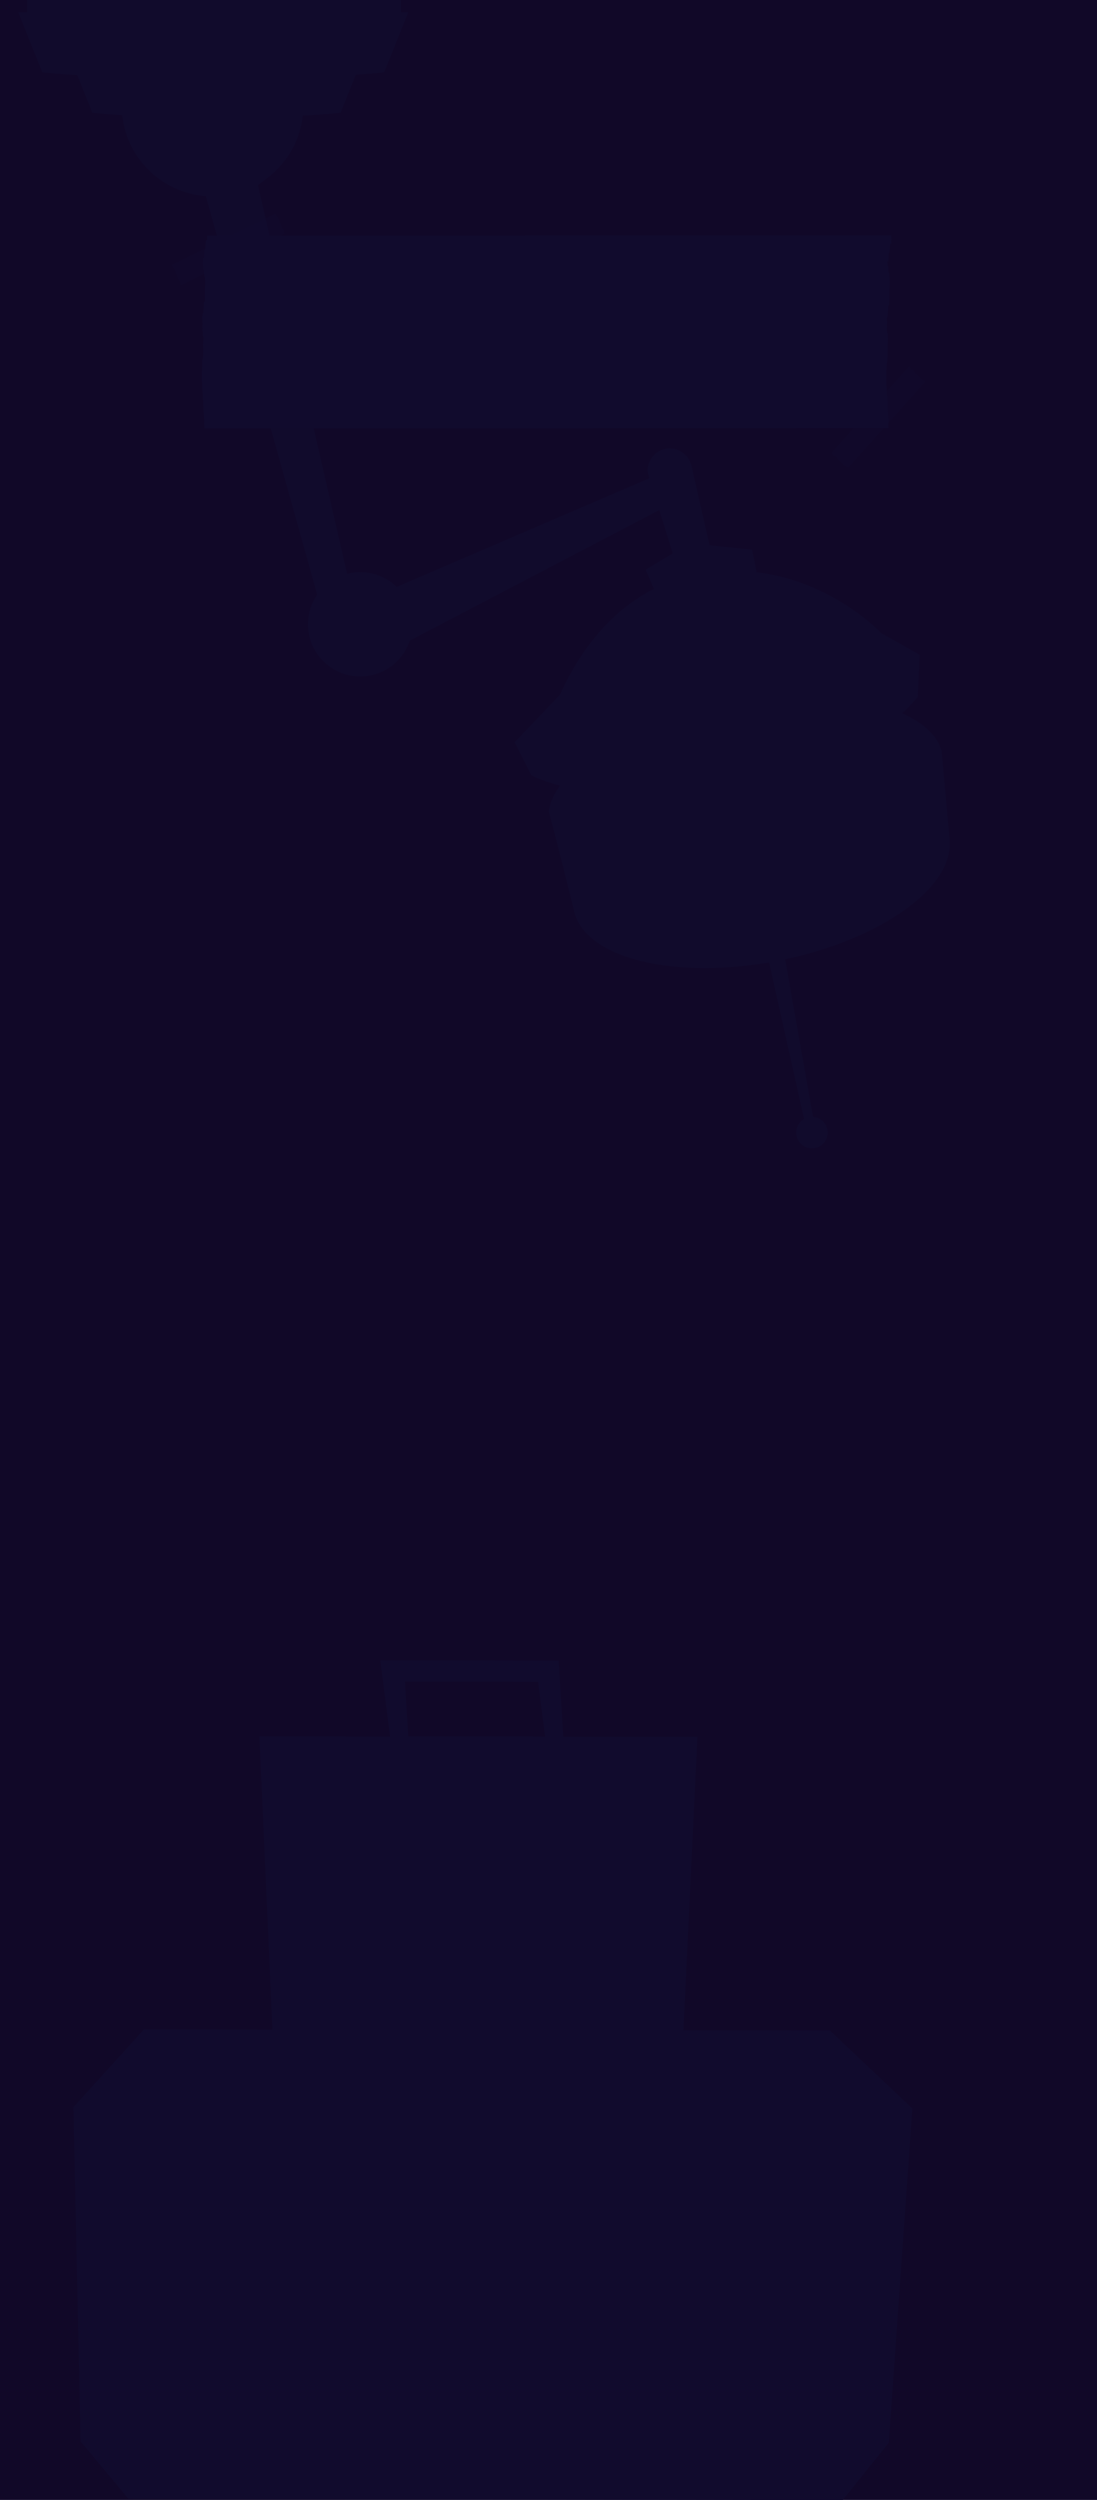 <svg xmlns="http://www.w3.org/2000/svg" viewBox="0 0 600 1367.09"><defs><style>.cls-1{fill:#110828;}.cls-2{fill:#110b2d;}.cls-3{opacity:0.46;}.cls-4{opacity:0.62;}.cls-5{opacity:0.79;}</style></defs><g id="Layer_2" data-name="Layer 2"><g id="BG"><rect class="cls-1" width="600" height="1367"/><g id="What_is_Eli" data-name="What is Eli"><path class="cls-2" d="M487.53,130.67H483.1l-369.77.16v2.52c-.14.17-.3.05-.44,0s-.18-.27-.28.7c-.16,1.52-.29,4.76-.59,4.69,0,0-.15-.19-.21.07a14.24,14.24,0,0,0-.09,1.85c0,.56,0,1,0,1.55,0,.36,0,.65-.06,1-.2-.14-.43-.49-.63.05,0,.7,0,1.3,0,2,0,.22.08.47.11.77v.49a6.44,6.44,0,0,0,.13,1.16c.1.4.23,0,.34.11a22.52,22.52,0,0,0,.09,2.84,4.66,4.66,0,0,0,.28.82,3.39,3.39,0,0,1,.19,1.22c.06,1,.19,2.22.19,3.36,0,1.74-.24,3-.23,4.77,0,.36,0,.71,0,1.05,0,.75,0,1.53,0,2.32v2.47c0,.14-.1.19-.16.16a2.28,2.28,0,0,0-.2.45c0,.08-.09,0-.14.14a5.08,5.08,0,0,0-.13,1.4c0,1.09-.12,2.22-.19,3.22a9.88,9.88,0,0,1-.11,1.22c-.07.29-.19.27-.26.54a12.18,12.18,0,0,0-.23,2.89s.11-.15.17,0A8,8,0,0,1,111,178c0,.42,0,.84,0,1.26a8.41,8.41,0,0,0-.18,1.58c0,.14.06.31.08.52s0,.53,0,.8,0,.89.07,1.18c.16,1.4.53.75.51,3.35a18.87,18.87,0,0,1-.14,2,22.27,22.27,0,0,0-.13,3.16c0,.84.06,1.35.06,2.25s0,1.87-.09,2.79a5.77,5.77,0,0,1-.16,1.49,3,3,0,0,0-.23,1.06c0,.52,0,1,0,1.59a3.78,3.78,0,0,0,0,.95,11.06,11.06,0,0,0-.26,1.14v5.86c0,.58.07,1.24.09,1.56,0,.51,0,.9.07,1.35s0,.95,0,1.44a5.42,5.42,0,0,0,.08.54,13,13,0,0,0,.14,2,3.43,3.43,0,0,0,0-.56,27.11,27.11,0,0,0,.05,2.85c0,.46.14.6.2,1,.08,1,.1,2.06.08,3.09a21,21,0,0,0,.11,2.74c0,.32.08.7.11,1.06s0,.77,0,1.12c0,.82.15,1,.22,1.73s.05,2.17.07,3.17c0,.63.06,1.57,0,2.19l371.2-.16h3c0-.62,0-1.57-.05-2.2,0-1,0-2.4-.07-3.16s-.17-.92-.22-1.74a10.3,10.3,0,0,0,0-1.12c0-.33-.08-.74-.1-1-.09-.79-.11-1.74-.12-2.75a28.73,28.73,0,0,0-.08-3.08c-.06-.39-.15-.53-.19-1a27.3,27.3,0,0,1-.06-2.86,2.71,2.71,0,0,1,0,.57,11.79,11.79,0,0,1-.14-2,5.21,5.21,0,0,0-.08-.55c0-.48,0-1,0-1.44s0-.84-.08-1.34c0-.33,0-1-.08-1.56V203a8.58,8.58,0,0,1,.26-1.14,3.85,3.85,0,0,1,0-1c0-.62,0-1.07,0-1.59a2.91,2.91,0,0,1,.23-1,5.8,5.8,0,0,0,.16-1.5c.05-.91.09-1.77.09-2.79s0-1.4-.06-2.24a19.74,19.74,0,0,1,.13-3.17,17.46,17.46,0,0,0,.13-2c0-2.6-.34-1.94-.5-3.35,0-.29-.05-.81-.07-1.18s0-.53,0-.8a4.92,4.92,0,0,0-.08-.52,9.31,9.31,0,0,1,.17-1.58,8.83,8.83,0,0,0,0-1.26,7.21,7.21,0,0,0-.08-1.39c-.05-.18-.12,0-.17,0a12.83,12.83,0,0,1,.29-2.83c.08-.27.19-.25.25-.54a8.27,8.27,0,0,0,.13-1.22c.07-1,.15-2.13.19-3.23a5.37,5.37,0,0,1,.12-1.39c.06-.16.1-.07.15-.14a1.57,1.57,0,0,1,.2-.46s.11,0,.16-.16V164c0-.76,0-1.56,0-2.31,0-.34,0-.69,0-1.05,0-1.79.23-3,.23-4.77,0-1.14-.12-2.37-.18-3.36a3.56,3.56,0,0,0-.19-1.21,5.07,5.07,0,0,1-.28-.83,19.3,19.3,0,0,1-.09-2.84c-.12-.14-.24.29-.35-.11a9,9,0,0,1-.13-1.16v-.49a4,4,0,0,0-.1-.77,16.19,16.19,0,0,1,0-2c.19-.54.42-.19.63,0,0-.38.05-.7.06-1V140.5a11.41,11.41,0,0,1,.09-1.85c.05-.26.15-.08.21-.07.29.07.42-3.17.59-4.68.1-1,.11-.75.27-.7s.3.15.44,0A15.15,15.15,0,0,1,487.53,130.67Z"/><path class="cls-2" d="M487.5,128.67h-4.44l-369.78.17v2.52c-.13.16-.3,0-.43,0s-.19-.28-.29.69c-.16,1.52-.29,4.76-.58,4.69-.06,0-.16-.19-.22.07a12.67,12.67,0,0,0-.08,1.85c0,.56,0,1,0,1.55,0,.36-.05.66-.06,1-.21-.15-.43-.49-.63,0,0,.7,0,1.3,0,2,0,.22.07.47.1.77v.5a7.61,7.61,0,0,0,.12,1.16c.11.39.23,0,.34.09a20.69,20.69,0,0,0,.1,2.84,5.88,5.88,0,0,0,.27.84,3.1,3.1,0,0,1,.19,1.21c.07,1,.19,2.21.19,3.37,0,1.73-.24,3-.23,4.76l0,1.05c0,.75,0,1.52,0,2.31v2.47c0,.16-.1.21-.16.16a2,2,0,0,0-.18.46c-.06.08-.1,0-.16.14a5.49,5.49,0,0,0-.12,1.4c0,1.09-.12,2.22-.19,3.22a8.27,8.27,0,0,1-.12,1.22c-.07.29-.18.27-.26.54a12.83,12.83,0,0,0-.29,2.83c0,.06.12-.14.17,0a8.23,8.23,0,0,1,.09,1.4,8.8,8.8,0,0,1,0,1.26,7.64,7.64,0,0,0-.17,1.58c0,.13,0,.31.07.53s0,.53,0,.8,0,.89.07,1.17c.17,1.4.54.76.51,3.35a17.48,17.48,0,0,1-.14,2,22.27,22.27,0,0,0-.13,3.16c0,.85.07,1.35.06,2.25s0,1.87-.09,2.79a5.77,5.77,0,0,1-.16,1.49,2.91,2.91,0,0,0-.23,1.05c0,.52,0,1,0,1.59a3.82,3.82,0,0,0,.11,1,9.21,9.21,0,0,0-.26,1.13v5.85c0,.58.06,1.23.07,1.57s.05.9.08,1.34,0,1,0,1.44c0,.23.06.31.08.55a13,13,0,0,0,.14,2,2.79,2.79,0,0,0,0-.58c0,1,0,1.91.06,2.86,0,.47.15.6.2,1a29.88,29.88,0,0,1,.08,3.08,22.9,22.9,0,0,0,.11,2.74c0,.32.09.7.11,1.06s0,.76,0,1.12c.05.82.14,1.05.21,1.74s.06,2.17.08,3.16c0,.64.06,1.58,0,2.19l371.2-.16h3c0-.61,0-1.55,0-2.19,0-1,0-2.39-.08-3.16s-.17-.92-.22-1.74a10.3,10.3,0,0,0,0-1.12c0-.33-.07-.74-.1-1.06-.09-.77-.11-1.72-.12-2.74s0-2.31-.07-3.08c-.07-.4-.16-.53-.21-1-.06-.95-.08-1.9-.05-2.85a3.64,3.64,0,0,1,0,.57,14.39,14.39,0,0,1-.14-2c0-.24-.06-.32-.07-.55,0-.49,0-1,0-1.44s-.05-.85-.08-1.34c0-.33,0-1-.08-1.57v-5.86a10.88,10.88,0,0,1,.26-1.13,3.85,3.85,0,0,1,0-1c0-.62,0-1.07,0-1.59a2.91,2.91,0,0,1,.23-1,5.84,5.84,0,0,0,.16-1.5c.06-.91.09-1.77.09-2.79s0-1.4-.06-2.25a22.27,22.27,0,0,1,.13-3.16,20,20,0,0,0,.14-2c0-2.6-.35-1.94-.51-3.34,0-.3-.05-.83-.07-1.18s0-.55,0-.81a4.63,4.63,0,0,0-.07-.52,7.64,7.64,0,0,1,.17-1.58c0-.42,0-.84,0-1.26a8.16,8.16,0,0,0-.08-1.4c-.05-.18-.12,0-.17,0a12.86,12.86,0,0,1,.29-2.84c.08-.27.19-.25.26-.54a8.27,8.27,0,0,0,.12-1.22c.07-1,.15-2.1.19-3.22a5.49,5.49,0,0,1,.12-1.4c.06-.15.1-.06.15-.14a2.62,2.62,0,0,1,.19-.46c.06,0,.11,0,.16-.15V162c0-.77,0-1.57,0-2.32l0-1.05c0-1.8.23-3,.23-4.77,0-1.15-.13-2.37-.19-3.36a3.18,3.18,0,0,0-.19-1.22,5.19,5.19,0,0,1-.28-.87,22.4,22.4,0,0,1-.09-2.84c-.12-.13-.24.3-.35-.1a7.48,7.48,0,0,1-.12-1.16v-.49a3.23,3.23,0,0,0-.11-.77c0-.7,0-1.24,0-2,.21-.53.43-.19.63,0,0-.37.06-.7.06-1v-1.55a12.82,12.82,0,0,1,.1-1.85c.05-.25.15-.07.21-.06.3.06.42-3.18.58-4.69.11-1,.13-.75.29-.7s.3.15.43,0C487.51,130.35,487.5,129.51,487.5,128.67Z"/><g class="cls-3"><g class="cls-4"><path class="cls-2" d="M98.91,156.12l.8-.4.48-.24,55.44-27.71c0-.08-.09-.17-.14-.26a.34.34,0,0,1,.12-.06s.07,0,0-.12-.17-.55-.08-.58,0,0,.06,0a.66.66,0,0,0-.08-.21l-.08-.16a.17.17,0,0,0,0-.12s.16,0,.18-.09a.68.68,0,0,0-.1-.21l-.07-.07v0s-.06-.09-.1-.11h-.1a.84.84,0,0,0-.18-.28.42.42,0,0,0-.16,0c-.05,0-.05,0-.12-.1l-.23-.33c-.09-.19-.09-.35-.18-.55l-.07-.1-.14-.24c0-.08-.09-.18-.12-.26a0,0,0,0,1,0,0v-.07h0a.43.43,0,0,0,0-.17,1.79,1.79,0,0,1-.12-.37.38.38,0,0,1,0-.15s0-.05,0-.09a.7.7,0,0,0-.06-.35h-.05c-.05,0-.07-.08-.1-.14a.5.5,0,0,1-.08-.12.51.51,0,0,0,0-.2c0-.09,0,0-.06,0l0-.08a.44.44,0,0,0-.08-.11c-.12-.13-.2,0-.32-.29a.73.73,0,0,1-.07-.24,1.14,1.14,0,0,0-.13-.35l-.14-.23a2,2,0,0,1-.12-.31c0-.1,0-.14,0-.18a.19.19,0,0,0,0-.15.87.87,0,0,0-.07-.17s0-.07-.06-.11a.38.38,0,0,0,0-.15l-.31-.63-.11-.15-.09-.14a.67.67,0,0,0-.09-.14.12.12,0,0,0-.05,0s-.12-.21-.14-.19a.06.06,0,0,0,0,.06,1.69,1.69,0,0,0-.17-.29s-.07,0-.11-.08a1.5,1.5,0,0,1-.19-.32.8.8,0,0,0-.18-.27v-.12l-.07-.11a.75.75,0,0,0-.15-.16,3.37,3.37,0,0,1-.19-.32c0-.07-.1-.16-.13-.23L94.67,144.48l-.48.24-.39.19a1.71,1.71,0,0,0,.13.23,2.59,2.59,0,0,0,.19.33l.16.16.07.11.08.1a1.27,1.27,0,0,1,.18.27,2,2,0,0,0,.18.32s.07,0,.11.08a1.05,1.05,0,0,1,.17.29v-.06l.15.18c0,.05,0,0,0,.05s0,.1.09.15l.09.13.1.16.32.63v.15s0,.05,0,.1a.67.67,0,0,1,.07.18.17.17,0,0,1,0,.14.4.4,0,0,0,0,.19,1.88,1.88,0,0,0,.12.3,1.76,1.76,0,0,0,.14.23,1.11,1.11,0,0,1,.13.36,1.05,1.05,0,0,0,.06.24c.13.28.2.16.33.28l.08.11,0,.09,0,0c.06.09,0,.13,0,.2l.08.12a.17.17,0,0,0,.1.14s0,0,0,0a.62.62,0,0,1,.09.32s0,.06,0,.1v.15a1.14,1.14,0,0,0,.12.37c.05.12.06.12,0,.16h0a.11.11,0,0,1,0,.08.08.08,0,0,0,0,0l.13.27c0,.08.09.16.14.24l.07.1c.09.2.09.36.18.55a3.71,3.71,0,0,0,.23.32c.07.09.07.09.12.11l.13.05a1,1,0,0,1,.17.28s.06-.06.11,0,.06.06.1.1a0,0,0,0,0,0,0l.07.07a1,1,0,0,1,.1.21c0,.08-.11.08-.18.09v.12c0,.07.06.11.09.17a.66.66,0,0,1,.08.21h-.07a3.42,3.42,0,0,0,.09.58c0,.18,0,.09,0,.12a.22.22,0,0,0-.13.06Z"/></g><g class="cls-4"><path class="cls-2" d="M497.28,200.19l-.6.66-.35.4-41.4,46.15.23.2c0,.05-.06.08-.09.11s-.06,0,0,.12.36.45.29.52-.05,0,0,.05a1.15,1.15,0,0,0,.14.17.57.57,0,0,1,.15.12l.07.1a.13.13,0,0,0-.12.14.64.64,0,0,0,.17.16l.09,0,.05,0a.33.33,0,0,0,.13.07c.05,0,0-.06.08-.08a.9.9,0,0,0,.27.21h.14a.3.3,0,0,1,.15.05,3.29,3.29,0,0,1,.33.23c.15.13.21.29.37.43l.11.07.21.18.22.2v.17a.3.3,0,0,0,.1.15c.06.06.17.2.25.3a.57.57,0,0,1,.08.13v.1a.81.81,0,0,0,.19.29,0,0,0,0,1,0,0s.1,0,.15.09a.31.31,0,0,1,.11.09c.05,0,0,.11.11.16H459l.07.06.13.07c.15.08.18-.06.4.15a.75.75,0,0,1,.15.2,1.32,1.32,0,0,0,.25.28,1.16,1.16,0,0,1,.21.16,1.73,1.73,0,0,1,.23.24c.07.08.1.11.1.16a.24.24,0,0,0,.05.14.57.57,0,0,0,.13.14s0,.05.08.07a.88.88,0,0,0,.05.15l.52.47.16.11.13.08.13.11h.07s.18.15.2.12l0-.06a1.09,1.09,0,0,0,.26.22h.13a1.28,1.28,0,0,1,.29.23,1.85,1.85,0,0,0,.27.19l.11.06.11.07c.08.06.13.05.2.09l.3.23c0,.06.15.12.2.17l41.7-46.47.35-.4.29-.33-.2-.16-.29-.23a1.21,1.21,0,0,1-.2-.09s-.08-.06-.11-.08l-.12-.06a1.2,1.2,0,0,1-.27-.19,1.34,1.34,0,0,0-.29-.23.17.17,0,0,1-.13,0,1.33,1.33,0,0,1-.26-.21l0,.05-.21-.12h-.06l-.14-.11-.13-.08-.15-.11-.52-.47a.42.42,0,0,1,0-.15c-.06,0-.06,0-.09-.07a.58.58,0,0,1-.13-.14.14.14,0,0,1,0-.14.39.39,0,0,0-.1-.16l-.23-.24a1.16,1.16,0,0,0-.21-.16,1.2,1.2,0,0,1-.26-.29A.62.62,0,0,0,502,205c-.23-.21-.25-.07-.41-.15l-.12-.08-.07-.05h-.07c-.08-.06,0-.11-.1-.16l-.12-.09c-.05,0-.09-.1-.14-.09s0,0,0,0a.6.6,0,0,1-.19-.3V204a.5.5,0,0,0-.08-.12,3.5,3.5,0,0,0-.24-.3c-.09-.1-.1-.09-.1-.15v0a.17.17,0,0,1,0-.07.06.06,0,0,0,0-.06l-.22-.19a1.18,1.18,0,0,0-.21-.18l-.1-.07c-.16-.14-.22-.3-.38-.43a1.94,1.94,0,0,0-.33-.23c-.09,0-.09,0-.15,0h-.13c-.09,0-.18-.13-.28-.21s0,.08-.08.08l-.13-.07-.05,0-.08,0a.55.55,0,0,1-.18-.16c0-.08.07-.11.13-.15l-.08-.09a.71.71,0,0,0-.13-.12.8.8,0,0,1-.15-.17s0,0,0-.06-.19-.35-.29-.51,0-.09,0-.12a.19.19,0,0,0,.09-.11Z"/></g></g><path class="cls-2" d="M185.86,191.84l4.6-24.35h7l-7.59,34.23h-7.1l-5.57-22.9-5.58,22.9h-7.1L157,167.49h7l4.63,24.31,5.64-24.31h6Z"/><path class="cls-2" d="M207.49,179.05a9.06,9.06,0,0,1,3-2.38,8.29,8.29,0,0,1,3.82-.86,10.37,10.37,0,0,1,3.43.53,6.36,6.36,0,0,1,2.66,1.71,7.91,7.91,0,0,1,1.7,3.07,15.18,15.18,0,0,1,.6,4.56v16h-6.79V185.64a6.66,6.66,0,0,0-.27-2,3.19,3.19,0,0,0-.79-1.33,2.92,2.92,0,0,0-1.28-.71,6.15,6.15,0,0,0-1.73-.22,5.1,5.1,0,0,0-2.65.63,4.42,4.42,0,0,0-1.67,1.68v18.08h-6.8V165.6h6.8Z"/><path class="cls-2" d="M242.54,201.72a7.59,7.59,0,0,1-.68-2.28,8.83,8.83,0,0,1-2.6,1.95,8.33,8.33,0,0,1-3.82.8,10.06,10.06,0,0,1-3.42-.57,8.44,8.44,0,0,1-2.75-1.57,7.18,7.18,0,0,1-1.82-2.41,7.11,7.11,0,0,1-.66-3.07,8.22,8.22,0,0,1,.74-3.55,6.89,6.89,0,0,1,2.22-2.63,10.85,10.85,0,0,1,3.68-1.65,21,21,0,0,1,5.11-.56h3v-1.46a4.14,4.14,0,0,0-.91-2.82,3.53,3.53,0,0,0-2.85-1.06,4.05,4.05,0,0,0-2.7.82,2.8,2.8,0,0,0-1,2.26h-6.8a6.74,6.74,0,0,1,.77-3.13,7.82,7.82,0,0,1,2.17-2.58,10.86,10.86,0,0,1,3.41-1.75,14.19,14.19,0,0,1,4.47-.65,14.39,14.39,0,0,1,4.09.56,9.32,9.32,0,0,1,3.24,1.68,7.71,7.71,0,0,1,2.13,2.8,9.39,9.39,0,0,1,.77,3.92v10.76c0,.73,0,1.37.07,1.94s.11,1.09.18,1.56a9,9,0,0,0,.31,1.24,7.06,7.06,0,0,0,.45,1v.4ZM236.92,197a5.86,5.86,0,0,0,1.61-.21,5.53,5.53,0,0,0,1.33-.55,4.78,4.78,0,0,0,1-.79,4.15,4.15,0,0,0,.7-.92v-4.37h-2.8a8.48,8.48,0,0,0-2.33.29,4.42,4.42,0,0,0-1.62.83,3.3,3.3,0,0,0-.94,1.24,4,4,0,0,0-.31,1.57,2.72,2.72,0,0,0,.9,2.09A3.45,3.45,0,0,0,236.92,197Z"/><path class="cls-2" d="M261.75,170v6.26h4.35v5h-4.35V194a4.85,4.85,0,0,0,.16,1.32,1.68,1.68,0,0,0,1.31,1.21,5.43,5.43,0,0,0,1.14.1c.41,0,.78,0,1.12,0s.63-.07.88-.12v5.15a16.85,16.85,0,0,1-1.85.43,12.82,12.82,0,0,1-2.27.18,10.43,10.43,0,0,1-3-.41,5.58,5.58,0,0,1-3.76-3.64,10.29,10.29,0,0,1-.51-3.45V181.26h-3.72v-5H255V170Z"/><path class="cls-2" d="M281.83,169.7a3.36,3.36,0,0,1,1-2.52,3.84,3.84,0,0,1,2.79-1,4.57,4.57,0,0,1,1.57.26,3.45,3.45,0,0,1,1.2.73,3.25,3.25,0,0,1,.77,1.12,3.57,3.57,0,0,1,.27,1.4,3.67,3.67,0,0,1-.27,1.42,3.21,3.21,0,0,1-.77,1.11,3.31,3.31,0,0,1-1.2.73,4.35,4.35,0,0,1-1.57.26,4.4,4.4,0,0,1-1.58-.26,3.31,3.31,0,0,1-1.2-.73,3.18,3.18,0,0,1-.76-1.11A3.67,3.67,0,0,1,281.83,169.7Zm7.22,32h-6.82V176.28h6.82Z"/><path class="cls-2" d="M308.42,194.69a2.31,2.31,0,0,0-.21-1,2.15,2.15,0,0,0-.8-.83,7.11,7.11,0,0,0-1.6-.74,19.78,19.78,0,0,0-2.61-.69,25.14,25.14,0,0,1-3.61-1.05,11.4,11.4,0,0,1-2.87-1.58,7.14,7.14,0,0,1-1.89-2.19,6,6,0,0,1-.68-2.89,6.93,6.93,0,0,1,.69-3,7.68,7.68,0,0,1,2-2.53,9.88,9.88,0,0,1,3.2-1.73,13.45,13.45,0,0,1,4.27-.63,14.94,14.94,0,0,1,4.44.61,10.35,10.35,0,0,1,3.35,1.7,7.65,7.65,0,0,1,2.12,2.6A7.42,7.42,0,0,1,315,184h-6.8a3.29,3.29,0,0,0-.94-2.41,5,5,0,0,0-5.59-.17,2.43,2.43,0,0,0-.94,2,2,2,0,0,0,.24,1,2.44,2.44,0,0,0,.8.8,6.48,6.48,0,0,0,1.46.67,17.63,17.63,0,0,0,2.22.57,29.27,29.27,0,0,1,3.83,1,11.44,11.44,0,0,1,3.05,1.52,6.88,6.88,0,0,1,2,2.26,6.62,6.62,0,0,1,.73,3.21,6.48,6.48,0,0,1-.76,3.11,7.17,7.17,0,0,1-2.15,2.46,10.67,10.67,0,0,1-3.37,1.62,15.55,15.55,0,0,1-4.42.59,13.73,13.73,0,0,1-4.73-.75,10.94,10.94,0,0,1-3.44-2,8.05,8.05,0,0,1-2.1-2.75,7.14,7.14,0,0,1-.71-3.08h6.44a3.84,3.84,0,0,0,.44,1.7,3.3,3.3,0,0,0,1,1.17,4.29,4.29,0,0,0,1.47.66,7.11,7.11,0,0,0,1.75.21,5,5,0,0,0,2.95-.74A2.3,2.3,0,0,0,308.42,194.69Z"/><path class="cls-2" d="M338.79,147.13c.59,0,2.53,0,5.82-.1s5.9-.11,7.82-.11h5a30.46,30.46,0,0,1,3.8.14,2.17,2.17,0,0,1,1.2.55,2.48,2.48,0,0,1,.76,1.92,2.73,2.73,0,0,1-.42,1.44,13.7,13.7,0,0,1-1.91,2.19l-2.33,2.47h-7.47q-7.33,0-9.8.27l-2.27.21v14.53c2.11,0,5.28,0,9.53-.14s7.45-.14,9.59-.14l1.51,1.51a8.67,8.67,0,0,1,1.3,1.51,3.74,3.74,0,0,1,0,2.84,7.08,7.08,0,0,1-1.23,1.47l-1.44,1.51h-8.84q-8.43,0-9.66.21c-.37.09-.58.44-.65,1.06s-.11,2.73-.11,6.34V194h19.26l2.47,2.4a15,15,0,0,1,2,2.23,2.66,2.66,0,0,1,.42,1.47,2.93,2.93,0,0,1-.62,1.92,4,4,0,0,1-2.33.59c-1.23.06-5.26.14-12.06.24h-5.76c-5.34,0-8.2,0-8.56-.14s-.64-.57-.83-1.3-.34-1-.75-1a2.21,2.21,0,0,1-1.3-.62,2.8,2.8,0,0,1-.65-1.95q-.1-1.47-.11-9.56V177.42l2.33-2.33L331.39,174c-.5-.48-.89-.83-1.17-1.06V162.07q0-7.6.11-9.32a3.59,3.59,0,0,1,.58-2.19,1.83,1.83,0,0,1,1.3-.62c.46,0,.69-.21.69-.62a2.25,2.25,0,0,1,.82-1.37,2.69,2.69,0,0,1,1.4-.61A36.71,36.71,0,0,1,338.79,147.13Z"/><path class="cls-2" d="M372.09,149.53a2.59,2.59,0,0,1,1.65-.62q1.78,0,4.39,2.81l1.71,1.85v41.12h19.87l1.92,1.71q2.75,2.68,2.74,4.12a2.76,2.76,0,0,1-1,1.91l-1,1H375.73l-1-1q-1-1-1-1.5c0-.37-.23-.55-.69-.55a1.69,1.69,0,0,1-1.3-.89,5.24,5.24,0,0,1-.58-2.64c-.07-1.35-.1-5.08-.1-11.21V174.41l.13-24.2Z"/><path class="cls-2" d="M414,148.84c1.1-1.09,2-1.64,2.68-1.64a4.78,4.78,0,0,1,2.74,1.57l1.71,1.58v48.93l-1.71,1.58a4.78,4.78,0,0,1-2.74,1.57c-.69,0-1.58-.54-2.68-1.64l-1.64-1.65V150.49Z"/></g><path class="cls-2" d="M499,1153l-45.11-42.67-130.3-.21-14.38,0h0l-41.53-.06,106.08.17,5.07-106.1.24-5,2.35-49.35-15.49,0h0l-16.83,0-41-.07-2.53-41.7H304l-11.19,0-72-.11-10.53,0H208l5.35,41.7-71.47-.12,2.07,46.5.28,6.54L149,1109.83l-70.27-.12-38.57,42.54L44.08,1335l26.25,31.5,390.58.62,25.22-31.41,10.59-150.28h.18l.05-3.15h0ZM221.5,919.51l72.79.12,3.85,29.94-74.82-.12Z"/><polyline class="cls-2" points="453.89 1110.32 357.42 1110.32 358.86 1111.03 453.27 1112.35 496.96 1152.99 499 1152.99 453.89 1110.32"/><polyline class="cls-2" points="381.42 949.71 379.07 949.71 373.43 1110.18 373.76 1110.19 381.42 949.71"/><g class="cls-5"><circle class="cls-2" cx="116.26" cy="57.72" r="49.68"/><circle class="cls-2" cx="121.35" cy="72.61" r="34.8"/><path class="cls-2" d="M118.39,37.81H41l9.54,23.81s23.11,2.77,67.86,2.77,67.86-2.76,67.86-2.76l9.54-23.8Z"/><path class="cls-2" d="M186.25,61.62l9.54-23.8h-19.5c-2.72,7.69-6.49,17.13-9.88,25.34C179.55,62.42,186.25,61.62,186.25,61.62Z"/><path class="cls-2" d="M50.53,61.61s10.54,1.26,31.16,2.08a196.67,196.67,0,0,1-10-25.88H41Z"/><path class="cls-2" d="M153.18,63.77c2.5-.09,4.85-.19,7.07-.29,3.18-7.24,7.22-16.86,10.6-25.66h-3.14A126.2,126.2,0,0,1,153.18,63.77Z"/><rect class="cls-2" x="14.8" y="0.07" width="204.45" height="11.63"/><path class="cls-2" d="M116.65,6.7,10,6.68l13.13,32.8S55,43.29,116.64,43.3s93.49-3.8,93.49-3.8L223.28,6.71Z"/><path class="cls-2" d="M210.13,39.5,223.28,6.71H196.42c-3.76,10.58-8.95,23.6-13.62,34.91C200.91,40.6,210.13,39.5,210.13,39.5Z"/><path class="cls-2" d="M23.15,39.48s14.53,1.74,42.93,2.87A270.45,270.45,0,0,1,52.31,6.69H10Z"/><path class="cls-2" d="M164.57,42.46q5.16-.2,9.75-.4c4.37-10,9.94-23.23,14.6-35.35h-4.33A172.88,172.88,0,0,1,164.57,42.46Z"/><path class="cls-2" d="M125,77.31A15.55,15.55,0,0,1,138.71,90c0,.12,0,.23,0,.34v0c0,.31.08.62.1.94l56.22,245.09-16.75,5.93L108.48,92.5C107.91,84,116.48,76.44,125,77.31Z"/><g class="cls-5"><path class="cls-2" d="M120.44,77.62l63.12,262.85-5.23,1.85L108.48,92.5C108,85.52,113.68,79.2,120.44,77.62Z"/></g><circle class="cls-2" cx="196.99" cy="341.37" r="28.55"/><path class="cls-2" d="M211,316.48a28.56,28.56,0,0,1-.49,50c-.69,0-1.38,0-2.08-.12A25,25,0,0,1,211,316.48Z"/><ellipse class="cls-2" cx="179.25" cy="352.59" rx="3.7" ry="4.94" transform="translate(-147.34 129.45) rotate(-28.71)"/><path class="cls-2" d="M197.48,343.21A15.54,15.54,0,0,1,205,326.12l.3-.16h0l.86-.4L361,259l11.1,13.88-154.83,81C209.38,357.19,199.45,351.57,197.48,343.21Z"/><g class="cls-5"><path class="cls-2" d="M199.27,347.44l169.34-78.92,3.47,4.33-154.83,81C210.81,356.59,203,353.31,199.27,347.44Z"/></g><path class="cls-2" d="M365.61,245.19a12.34,12.34,0,0,1,12.27,8.33l.09.25h0c.07.24.13.49.19.74L407.92,385l-12.44,6.66-41-132.58C353,252.48,358.8,245.53,365.61,245.19Z"/><g class="cls-5"><path class="cls-2" d="M362.05,246,399.36,389.6l-3.88,2.08-41-132.58C353.24,253.68,356.94,248,362.05,246Z"/></g><polygon class="cls-2" points="413.83 312.94 411.33 300.58 377.25 297.08 353.17 311.54 357.67 321.99 413.83 312.94"/><polygon class="cls-2" points="413.83 312.94 411.33 300.58 377.25 297.08 353.17 311.54 357.67 321.99 413.83 312.94"/><path class="cls-2" d="M481.67,345.93s-40-42.8-99.85-32-79.33,75.94-79.33,75.94l178.18-34.21Z"/><path class="cls-2" d="M503,358l-21.35-12s-33.38-10.34-175.26,33.72l-24.87,26.1,9.17,18.17s31.68,17.77,105.55,8.3S501.89,381.1,501.89,381.1Z"/><path class="cls-2" d="M503,358l-33.09.3s0-21-141.9,23.09l-46.49,24.41,9.17,18.17s31.68,17.77,105.55,8.3S501.89,381.1,501.89,381.1Z"/><path class="cls-2" d="M476.46,365.45l25.43,15.65L503,358,479,351s-89.72-23.87-165.75,30.41l-31.72,24.33,9.17,18.17,23.87-24.3S376.71,350.63,476.46,365.45Z"/><path class="cls-2" d="M481.67,345.93h0l-35.4-9.44s-18.32-14.14-53.6-24C446.44,308.26,481.67,345.93,481.67,345.93Z"/><path class="cls-2" d="M300.09,443.66c3.62-23.18,40-46.43,98.92-58S508,386.34,515,410.6L519.42,460l-205.6,37.4S302.37,451.2,300.09,443.66Z"/><path class="cls-2" d="M312.19,422.85C327.91,407.44,358,393.72,399,385.66c58.93-11.58,109,.68,115.94,24.94L519.42,460l-4.41.8L509.85,423a29.5,29.5,0,0,0-22-24.62C455.63,390.19,387.13,381.23,312.19,422.85Z"/><path class="cls-2" d="M505.9,397.63c4.54,3.79,7.67,8.14,9.05,13L519.42,460l-2.47.45c-2-14.81-4.43-29.6-7-44.28C509,410,507.48,403.84,505.9,397.63Z"/><path class="cls-2" d="M308.61,426.66c6.14-7.2,15.37-14.11,27.36-20.34,4.73,6.74,9.35,13.54,14.11,20.1,14.13,19.31,29,38,44.43,56.31L332.57,494c-6.32-16.22-12.08-32.67-17.74-49.11C312.81,438.86,310.7,432.78,308.61,426.66Z"/><path class="cls-2" d="M519.05,457.11c5.21,26.54-36.51,57.07-93.18,68.2S319,524,313.82,497.41s36.51-57.07,93.18-68.2S513.83,430.57,519.05,457.11Z"/><path class="cls-2" d="M407,429.21c41.48-8.15,79.45-3.63,98.88,9.78a106.45,106.45,0,0,0-23.6-4.82c-33.92-2.65-69.55,7.45-98.41,24.49C363.5,470.33,336.57,493,348,519.6a50.76,50.76,0,0,0,3.24,6c-20.65-5-34.79-14.81-37.43-28.23C308.61,470.87,350.33,440.34,407,429.21Z"/><path class="cls-2" d="M418.67,439.53c.51,4-5.83,8-14.15,9.11s-15.48-1.28-16-5.24,5.83-8,14.15-9.11S418.16,435.57,418.67,439.53Z"/><path class="cls-2" d="M418.67,439.53a3.63,3.63,0,0,0-.43-1.26c.07,3.84-6.1,7.69-14.15,8.72-7.39.95-13.85-.8-15.57-4,0,.13,0,.26,0,.39.51,4,7.67,6.31,16,5.24S419.18,443.5,418.67,439.53Z"/><path class="cls-2" d="M513.12,460.61c.5,4-5.83,8.05-14.15,9.11s-15.48-1.28-16-5.24,5.83-8,14.15-9.11S512.61,456.65,513.12,460.61Z"/><path class="cls-2" d="M513.12,460.61a3.63,3.63,0,0,0-.43-1.26c.07,3.84-6.1,7.69-14.15,8.73-7.39.94-13.86-.8-15.57-4,0,.12,0,.25,0,.38.51,4,7.67,6.31,16,5.24S513.62,464.58,513.12,460.61Z"/><path class="cls-2" d="M349.08,498.81c.51,4-5.82,8-14.14,9.11s-15.48-1.28-16-5.24,5.83-8,14.15-9.11S348.58,494.85,349.08,498.81Z"/><path class="cls-2" d="M349.08,498.81a3.41,3.41,0,0,0-.42-1.26c.07,3.84-6.1,7.69-14.15,8.72-7.4,1-13.86-.8-15.57-4a2.54,2.54,0,0,0,0,.39c.51,4,7.67,6.31,16,5.24S349.59,502.78,349.08,498.81Z"/><path class="cls-2" d="M437.32,515.77c.32,2.53-3.72,5.14-9,5.82s-9.88-.82-10.2-3.35,3.72-5.13,9-5.81S437,513.24,437.32,515.77Z"/><path class="cls-2" d="M437.32,515.77a2.3,2.3,0,0,0-.27-.8c0,2.45-3.9,4.91-9,5.57-4.72.6-8.84-.52-9.94-2.54,0,.08,0,.16,0,.24.32,2.53,4.89,4,10.2,3.35S437.64,518.3,437.32,515.77Z"/><path class="cls-2" d="M480.23,472.08c2.62,16.92-24.05,35.07-59.56,40.55s-66.41-3.79-69-20.7,24-35.06,59.56-40.54S477.62,455.17,480.23,472.08Z"/><path class="cls-2" d="M480.23,472.08a15.46,15.46,0,0,0-2-5.36c.72,16.43-25.28,33.6-59.64,38.91-31.54,4.86-59.39-1.92-67.06-15.34a12.78,12.78,0,0,0,.08,1.64c2.6,16.91,33.51,26.18,69,20.7S482.85,489,480.23,472.08Z"/><path class="cls-2" d="M398,477.36s13.38-11.61,31.39-5.25l1.79,11.37s-6.53,5.9-13.84,7-16.53-1.94-16.53-1.94Z"/><path class="cls-2" d="M421.53,470.36c.12,1,.22,1.91.27,2.79.42,5.17.64,10.4,1,15.64a21.7,21.7,0,0,1-5.52,1.68,23.5,23.5,0,0,1-2.54.22c-2.26-6.2-5-12.35-7.86-18.34A32.39,32.39,0,0,1,421.53,470.36Z"/><path class="cls-2" d="M400.78,488.53s9.22,3,16.53,1.94,13.84-7,13.84-7C413.23,480.07,400.78,488.53,400.78,488.53Z"/><path class="cls-2" d="M445.65,616.09,422.83,487.24a3.23,3.23,0,0,0-.06-.33c-.71-2.85-11-.28-10.32,2.57L440.73,616l.76,3.06,2.51-1.67Z"/><path class="cls-2" d="M444,617.37,441.49,619l-.76-3.06-28.28-126.5c-.27-1.1,1.09-2.15,2.9-2.87L443.6,613l.76,3.07"/><path class="cls-2" d="M452.66,620.19a8.62,8.62,0,1,1-7.69-9.45A8.62,8.62,0,0,1,452.66,620.19Z"/></g></g></g></svg>